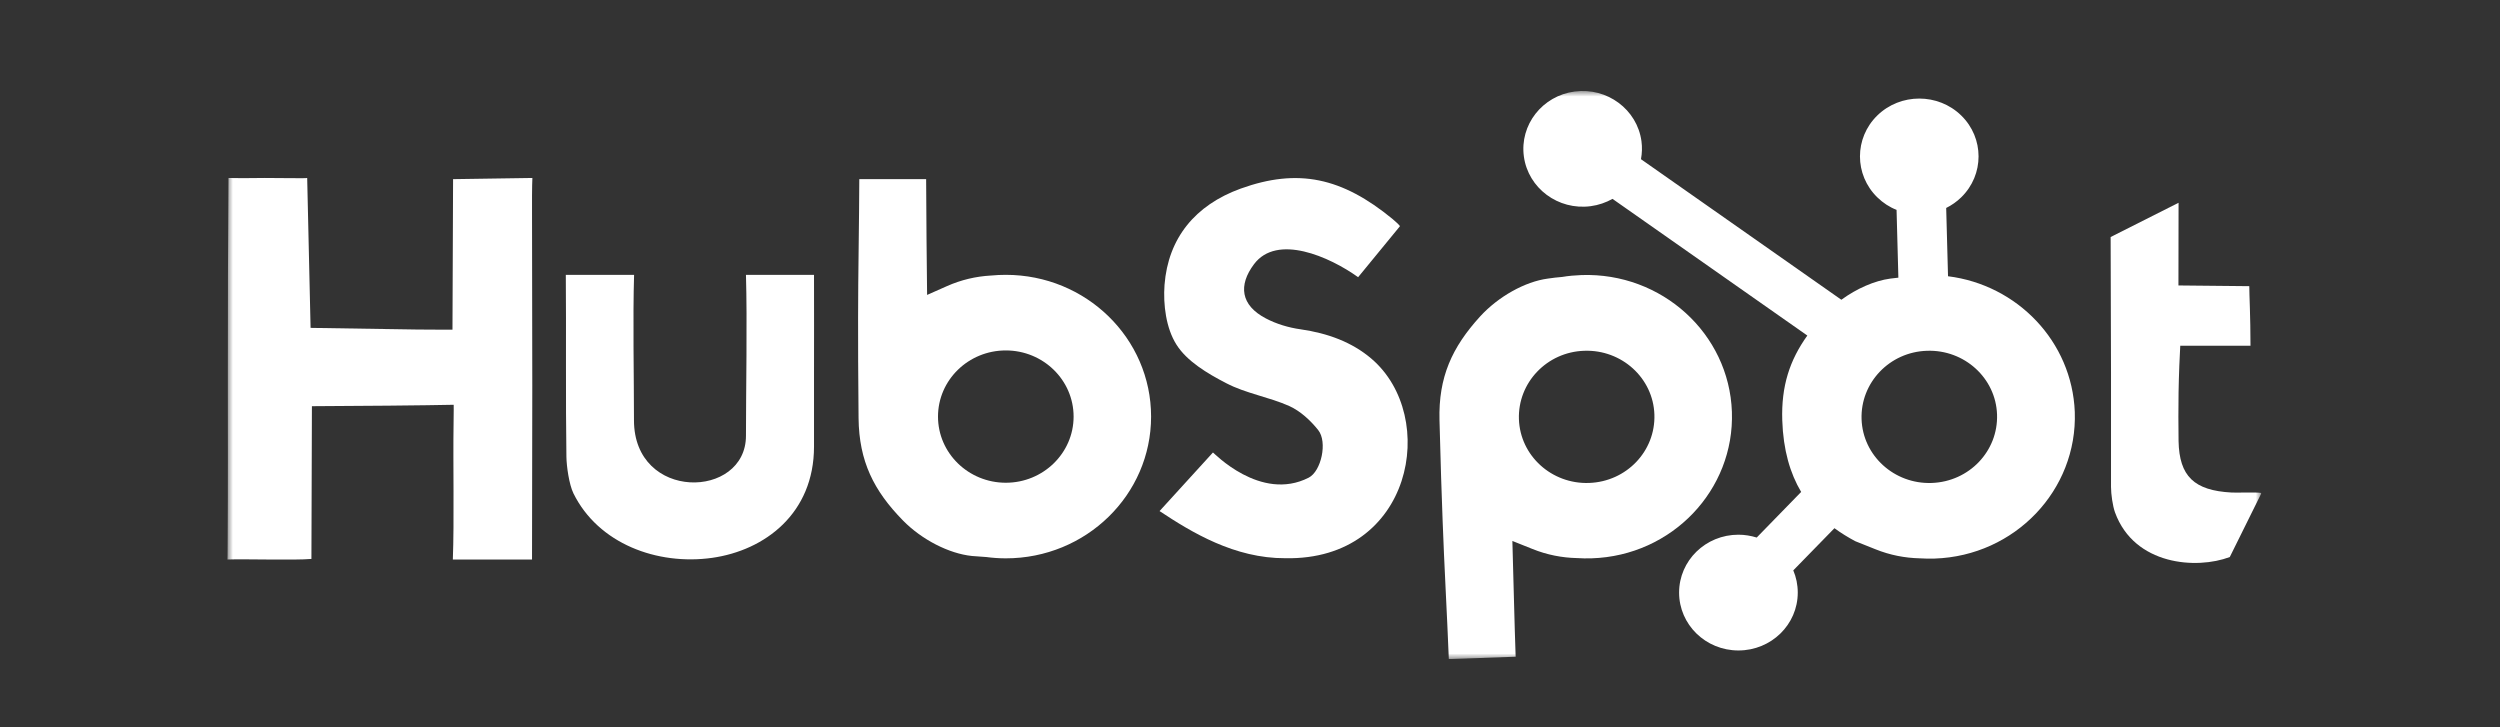 <svg width="220" height="64" viewBox="0 0 220 64" fill="none" xmlns="http://www.w3.org/2000/svg">
<rect x="0" y="0" width="220" height="64" fill="#333333" stroke="none"/>
<g clip-path="url(#clip0_1599_7033)">
<mask id="mask0_1599_7033" style="mask-type:luminance" maskUnits="userSpaceOnUse" x="20" y="8" width="179" height="50">
<path d="M199 8H20V58H199V8Z" fill="white"/>
</mask>
<g mask="url(#mask0_1599_7033)">
<path d="M39.871 15.765L39.818 29.009C39.487 29.009 37.016 29.009 36.685 28.998C33.563 28.946 30.452 28.905 27.331 28.853L27.032 15.661C27.032 15.713 24.123 15.651 23.303 15.661C20.906 15.693 20.107 15.661 20.107 15.661C20.064 20.433 20.043 28.177 20.043 32.948C20.043 37.876 20.064 42.813 20.021 47.74C20.021 48.749 20 49.237 20 49.237C21.481 49.175 25.924 49.32 27.405 49.185L27.448 35.745C31.07 35.734 37.687 35.672 39.924 35.62C39.924 35.62 39.935 36.191 39.914 37.335C39.86 40.672 39.978 45.9 39.85 49.237H46.818C46.85 40.173 46.85 27.751 46.818 18.676C46.807 16.316 46.85 15.661 46.85 15.661L39.871 15.765Z" fill="white"/>
<path d="M120.687 31.566C118.971 30.1 116.83 29.32 114.443 28.977C113.399 28.832 112.323 28.51 111.396 28.021C109.169 26.857 108.966 25.1 110.352 23.25C112.376 20.547 116.99 22.584 119.515 24.393L123.19 19.913C123.223 19.871 122.786 19.466 122.54 19.268C118.098 15.62 114.23 14.778 109.18 16.597C105.163 18.052 102.798 20.963 102.478 25.069C102.35 26.815 102.616 28.884 103.522 30.318C104.439 31.784 106.25 32.865 107.901 33.717C109.627 34.622 111.673 34.934 113.463 35.734C114.443 36.181 115.328 37.002 115.999 37.844C116.841 38.894 116.265 41.472 115.168 42.033C110.916 44.206 106.761 39.788 106.74 39.819L102.041 44.975C104.864 46.846 108.647 49.144 113.112 49.123C124.309 49.341 126.654 36.659 120.687 31.566Z" fill="white"/>
<path d="M65.645 24.186C65.763 28.323 65.645 34.206 65.645 38.343C65.645 43.936 55.79 44.144 55.79 36.982C55.79 33.323 55.683 27.845 55.8 24.186H49.791C49.834 28.957 49.77 35.412 49.844 40.183C49.855 41.036 50.079 42.626 50.462 43.416C52.647 47.845 57.835 49.768 62.662 49.092C67.307 48.437 71.633 45.183 71.633 39.3C71.633 37.231 71.633 35.163 71.633 33.094C71.633 31.026 71.644 26.254 71.633 24.186H65.645Z" fill="white"/>
<path d="M196.381 43.343C193.078 43.166 191.778 41.908 191.714 38.821C191.693 37.397 191.693 35.962 191.714 34.528C191.735 33.114 191.821 31.025 191.863 30.422H198.043C198.043 27.833 197.937 25.952 197.937 25.183L191.703 25.12C191.703 24.642 191.714 18.322 191.714 17.844L185.736 20.858C185.736 24.351 185.769 29.341 185.769 32.844C185.769 36.181 185.769 39.517 185.769 42.854C185.769 43.488 185.918 44.528 186.12 45.089C187.825 49.767 193.323 50.12 196.221 49.018L199.012 43.384C198.522 43.291 196.871 43.374 196.381 43.343Z" fill="white"/>
<path d="M88.511 24.186C88.074 24.186 87.637 24.206 87.2 24.248H87.189C85.889 24.321 84.579 24.622 83.322 25.183C81.596 25.942 81.585 25.953 81.585 25.953C81.564 23.884 81.5 18.364 81.5 15.766H75.618C75.608 19.414 75.512 24.269 75.512 27.928C75.512 30.786 75.512 32.398 75.554 36.805C75.597 40.589 76.886 43.177 79.465 45.807C81.116 47.491 83.513 48.718 85.527 48.926C85.964 48.967 86.39 48.998 86.795 49.019C87.349 49.092 87.924 49.134 88.511 49.134C95.575 49.134 101.296 43.551 101.296 36.66C101.296 29.768 95.575 24.186 88.511 24.186ZM88.511 42.481C85.218 42.481 82.544 39.872 82.544 36.66C82.544 33.447 85.218 30.838 88.511 30.838C91.803 30.838 94.477 33.447 94.477 36.66C94.477 39.872 91.803 42.481 88.511 42.481Z" fill="white"/>
<path d="M152.407 36.232C152.162 29.351 146.237 23.966 139.173 24.205C138.598 24.226 138.022 24.278 137.469 24.371C137.053 24.402 136.637 24.454 136.201 24.517C134.197 24.787 131.854 26.097 130.255 27.843C127.773 30.567 126.579 33.186 126.675 36.97C126.792 41.377 126.846 42.989 126.952 45.847C127.08 49.496 127.357 54.35 127.496 57.999L133.377 57.791C133.281 55.192 133.153 49.673 133.089 47.604C133.089 47.604 133.111 47.604 134.858 48.311C136.147 48.831 137.458 49.08 138.758 49.111H138.768C139.194 49.143 139.632 49.143 140.079 49.132C147.132 48.903 152.651 43.124 152.407 36.232ZM139.834 42.5C136.541 42.614 133.771 40.099 133.665 36.887C133.558 33.675 136.126 30.972 139.418 30.868C142.711 30.754 145.48 33.269 145.587 36.481C145.694 39.694 143.137 42.386 139.834 42.5Z" fill="white"/>
<path d="M171.426 24.31L171.265 18.301C171.745 18.062 172.193 17.75 172.587 17.366C174.622 15.38 174.622 12.147 172.587 10.162C170.552 8.177 167.238 8.177 165.203 10.162C163.168 12.147 163.168 15.38 165.203 17.366C165.704 17.854 166.279 18.229 166.897 18.468L167.057 24.434C166.823 24.455 166.589 24.486 166.343 24.517C164.958 24.705 163.392 25.391 162.039 26.378L144.405 14.008C144.501 13.499 144.522 12.958 144.448 12.418C144.064 9.632 141.432 7.678 138.577 8.052C135.721 8.426 133.719 10.994 134.102 13.779C134.486 16.565 137.117 18.52 139.973 18.145C140.676 18.052 141.326 17.823 141.901 17.501L159.045 29.528C157.489 31.701 156.744 33.977 156.839 36.981C156.924 39.611 157.532 41.659 158.501 43.291L154.591 47.303C154.08 47.147 153.536 47.054 152.982 47.054C150.095 47.054 147.761 49.33 147.761 52.147C147.761 54.964 150.095 57.241 152.982 57.241C155.87 57.241 158.203 54.964 158.203 52.147C158.203 51.451 158.064 50.796 157.809 50.193L161.431 46.482C162.007 46.908 162.625 47.283 163.264 47.626C163.264 47.626 163.285 47.626 165.033 48.332C166.322 48.852 167.633 49.102 168.932 49.133H168.943C169.369 49.164 169.806 49.164 170.253 49.154C177.307 48.915 182.826 43.135 182.581 36.243C182.336 30.048 177.52 25.068 171.426 24.31ZM169.987 42.501C166.695 42.615 163.925 40.1 163.818 36.888C163.711 33.675 166.279 30.973 169.572 30.869C172.864 30.754 175.634 33.27 175.74 36.482C175.847 39.694 173.29 42.386 169.987 42.501Z" fill="white"/>
</g>
</g>
<defs>
<clipPath id="clip0_1599_7033">
<rect width="179" height="50" fill="white" transform="translate(20 8)"/>
</clipPath>
</defs>
</svg>

